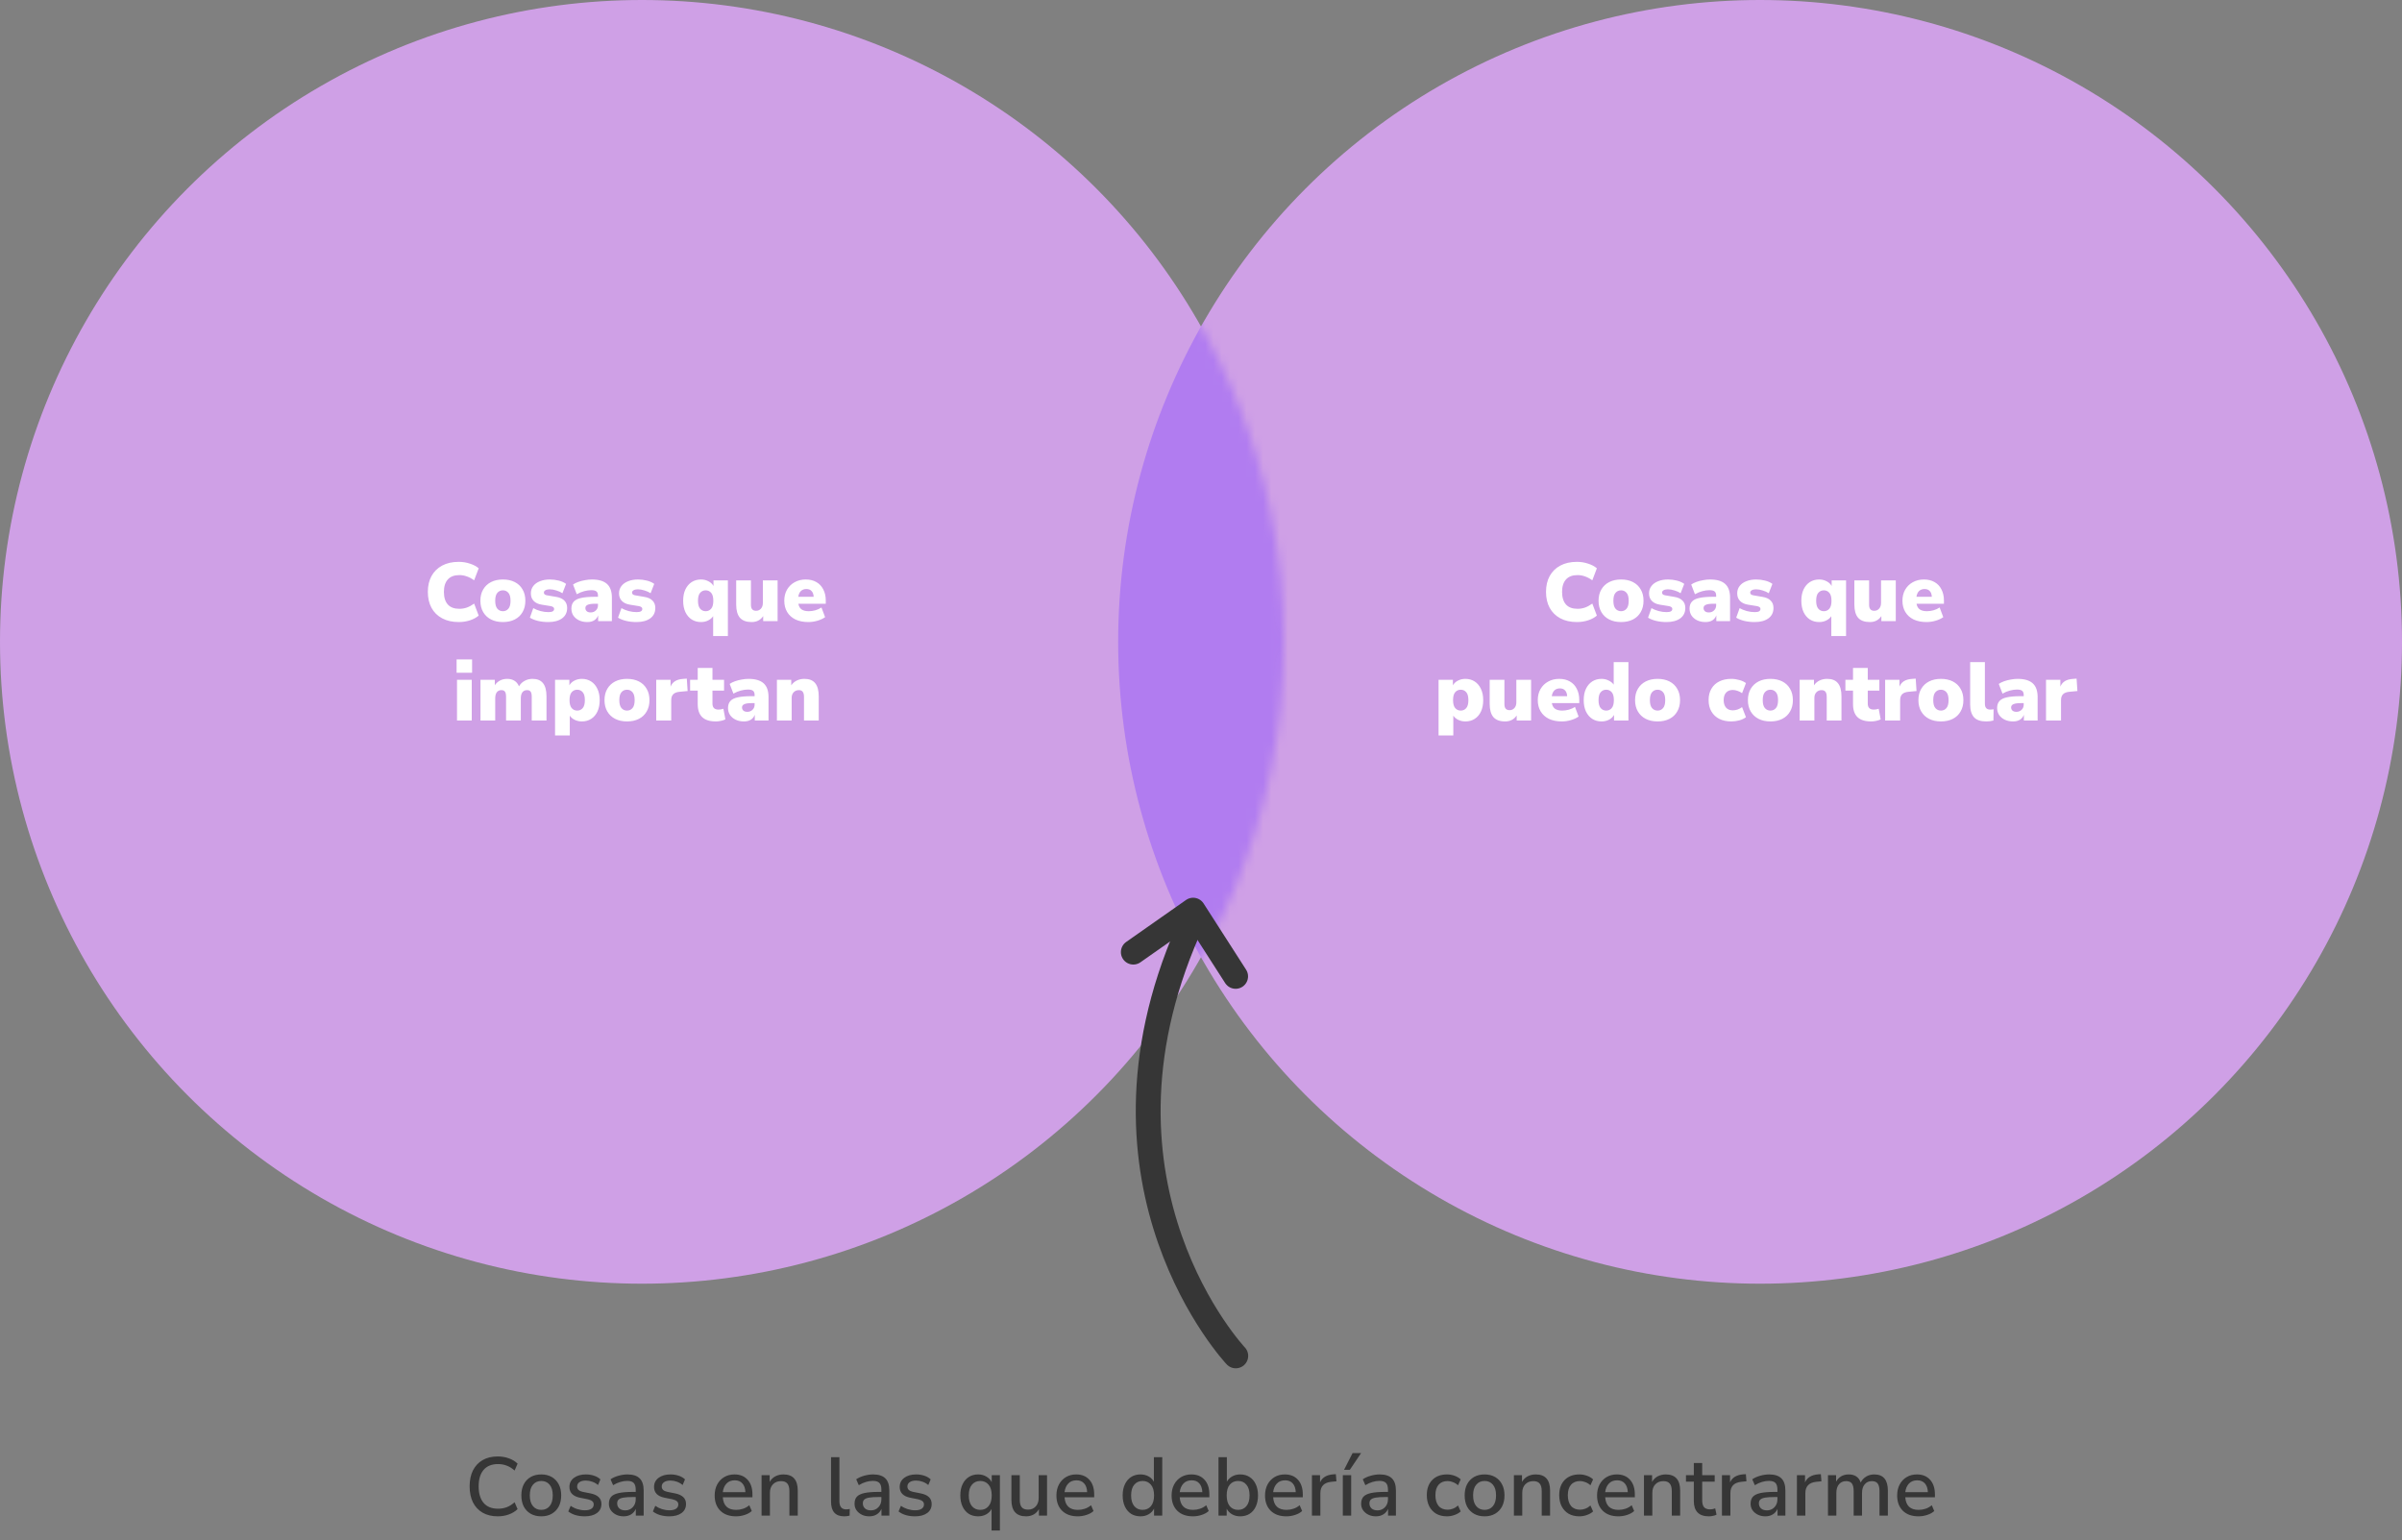 <svg width="290" height="186" viewBox="0 0 290 186" fill="none" xmlns="http://www.w3.org/2000/svg">
<rect x="0" y="0" width="290" height="186" fill="#808080" stroke="none"/>
<circle cx="77.5" cy="77.5" r="77.5" fill="#CFA0E6"/>
<circle cx="212.5" cy="77.5" r="77.5" fill="#CFA0E6"/>
<mask id="mask0_1566_14" style="mask-type:alpha" maskUnits="userSpaceOnUse" x="0" y="0" width="155" height="155">
<circle cx="77.5" cy="77.5" r="77.5" fill="#B17CF0"/>
</mask>
<g mask="url(#mask0_1566_14)">
<circle cx="212.5" cy="77.5" r="77.5" fill="#B17CF0"/>
</g>
<path d="M55.394 75.11C54.614 75.11 53.944 74.96 53.384 74.66C52.824 74.36 52.394 73.937 52.094 73.39C51.801 72.843 51.654 72.203 51.654 71.47C51.654 70.737 51.801 70.1 52.094 69.56C52.394 69.013 52.824 68.59 53.384 68.29C53.944 67.99 54.614 67.84 55.394 67.84C55.861 67.84 56.311 67.913 56.744 68.06C57.178 68.2 57.528 68.387 57.794 68.62L57.244 70.07C56.951 69.857 56.658 69.7 56.364 69.6C56.071 69.493 55.771 69.44 55.464 69.44C54.844 69.44 54.378 69.617 54.064 69.97C53.751 70.317 53.594 70.817 53.594 71.47C53.594 72.13 53.751 72.637 54.064 72.99C54.378 73.337 54.844 73.51 55.464 73.51C55.771 73.51 56.071 73.46 56.364 73.36C56.658 73.253 56.951 73.093 57.244 72.88L57.794 74.33C57.528 74.563 57.178 74.753 56.744 74.9C56.311 75.04 55.861 75.11 55.394 75.11ZM60.718 75.11C60.171 75.11 59.695 75.007 59.288 74.8C58.881 74.593 58.565 74.297 58.338 73.91C58.111 73.523 57.998 73.067 57.998 72.54C57.998 72.007 58.111 71.55 58.338 71.17C58.565 70.783 58.881 70.487 59.288 70.28C59.695 70.073 60.171 69.97 60.718 69.97C61.265 69.97 61.741 70.073 62.148 70.28C62.555 70.487 62.868 70.783 63.088 71.17C63.315 71.55 63.428 72.007 63.428 72.54C63.428 73.067 63.315 73.523 63.088 73.91C62.868 74.297 62.555 74.593 62.148 74.8C61.741 75.007 61.265 75.11 60.718 75.11ZM60.718 73.8C60.985 73.8 61.205 73.7 61.378 73.5C61.551 73.3 61.638 72.98 61.638 72.54C61.638 72.093 61.551 71.773 61.378 71.58C61.205 71.38 60.985 71.28 60.718 71.28C60.445 71.28 60.221 71.38 60.048 71.58C59.875 71.773 59.788 72.093 59.788 72.54C59.788 72.98 59.875 73.3 60.048 73.5C60.221 73.7 60.445 73.8 60.718 73.8ZM66.204 75.11C65.75 75.11 65.33 75.063 64.944 74.97C64.564 74.877 64.24 74.747 63.974 74.58L64.384 73.43C64.63 73.57 64.917 73.687 65.244 73.78C65.57 73.867 65.894 73.91 66.214 73.91C66.46 73.91 66.637 73.877 66.744 73.81C66.85 73.737 66.904 73.643 66.904 73.53C66.904 73.43 66.867 73.357 66.794 73.31C66.727 73.257 66.63 73.217 66.504 73.19L65.394 73.01C64.98 72.943 64.66 72.793 64.434 72.56C64.207 72.327 64.094 72.023 64.094 71.65C64.094 71.303 64.19 71.007 64.384 70.76C64.577 70.507 64.847 70.313 65.194 70.18C65.54 70.04 65.937 69.97 66.384 69.97C66.737 69.97 67.087 70.013 67.434 70.1C67.78 70.18 68.084 70.313 68.344 70.5L67.904 71.63C67.71 71.497 67.47 71.387 67.184 71.3C66.897 71.207 66.64 71.16 66.414 71.16C66.14 71.16 65.947 71.2 65.834 71.28C65.72 71.353 65.664 71.443 65.664 71.55C65.664 71.73 65.787 71.84 66.034 71.88L67.144 72.07C67.57 72.137 67.897 72.283 68.124 72.51C68.357 72.73 68.474 73.03 68.474 73.41C68.474 73.95 68.267 74.37 67.854 74.67C67.44 74.963 66.89 75.11 66.204 75.11ZM70.915 75.11C70.535 75.11 70.198 75.04 69.905 74.9C69.618 74.76 69.391 74.57 69.225 74.33C69.065 74.083 68.985 73.803 68.985 73.49C68.985 73.137 69.078 72.857 69.265 72.65C69.451 72.437 69.751 72.287 70.165 72.2C70.578 72.107 71.128 72.06 71.815 72.06H72.195V71.92C72.195 71.68 72.131 71.51 72.005 71.41C71.885 71.31 71.675 71.26 71.375 71.26C71.121 71.26 70.841 71.3 70.535 71.38C70.228 71.46 69.928 71.583 69.635 71.75L69.185 70.58C69.351 70.46 69.565 70.353 69.825 70.26C70.085 70.167 70.358 70.097 70.645 70.05C70.931 69.997 71.201 69.97 71.455 69.97C72.275 69.97 72.881 70.147 73.275 70.5C73.675 70.853 73.875 71.41 73.875 72.17V75H72.215V74.3C72.128 74.553 71.971 74.753 71.745 74.9C71.518 75.04 71.241 75.11 70.915 75.11ZM71.315 73.95C71.561 73.95 71.768 73.87 71.935 73.71C72.108 73.55 72.195 73.34 72.195 73.08V72.9H71.815C71.421 72.9 71.131 72.943 70.945 73.03C70.765 73.11 70.675 73.24 70.675 73.42C70.675 73.573 70.728 73.7 70.835 73.8C70.948 73.9 71.108 73.95 71.315 73.95ZM76.848 75.11C76.395 75.11 75.975 75.063 75.588 74.97C75.208 74.877 74.885 74.747 74.618 74.58L75.028 73.43C75.275 73.57 75.561 73.687 75.888 73.78C76.215 73.867 76.538 73.91 76.858 73.91C77.105 73.91 77.281 73.877 77.388 73.81C77.495 73.737 77.548 73.643 77.548 73.53C77.548 73.43 77.511 73.357 77.438 73.31C77.371 73.257 77.275 73.217 77.148 73.19L76.038 73.01C75.625 72.943 75.305 72.793 75.078 72.56C74.852 72.327 74.738 72.023 74.738 71.65C74.738 71.303 74.835 71.007 75.028 70.76C75.222 70.507 75.492 70.313 75.838 70.18C76.185 70.04 76.582 69.97 77.028 69.97C77.382 69.97 77.731 70.013 78.078 70.1C78.425 70.18 78.728 70.313 78.988 70.5L78.548 71.63C78.355 71.497 78.115 71.387 77.828 71.3C77.541 71.207 77.285 71.16 77.058 71.16C76.785 71.16 76.591 71.2 76.478 71.28C76.365 71.353 76.308 71.443 76.308 71.55C76.308 71.73 76.431 71.84 76.678 71.88L77.788 72.07C78.215 72.137 78.541 72.283 78.768 72.51C79.001 72.73 79.118 73.03 79.118 73.41C79.118 73.95 78.912 74.37 78.498 74.67C78.085 74.963 77.535 75.11 76.848 75.11ZM86.1 76.8V74.4C85.96 74.613 85.757 74.787 85.49 74.92C85.23 75.047 84.944 75.11 84.63 75.11C84.21 75.11 83.837 75.007 83.51 74.8C83.19 74.593 82.937 74.297 82.75 73.91C82.57 73.523 82.48 73.067 82.48 72.54C82.48 72.007 82.57 71.55 82.75 71.17C82.937 70.783 83.19 70.487 83.51 70.28C83.837 70.073 84.21 69.97 84.63 69.97C84.964 69.97 85.267 70.043 85.54 70.19C85.814 70.33 86.014 70.52 86.14 70.76V70.08H87.88V76.8H86.1ZM85.2 73.8C85.467 73.8 85.687 73.7 85.86 73.5C86.034 73.3 86.12 72.98 86.12 72.54C86.12 72.093 86.034 71.773 85.86 71.58C85.687 71.38 85.467 71.28 85.2 71.28C84.927 71.28 84.704 71.38 84.53 71.58C84.357 71.773 84.27 72.093 84.27 72.54C84.27 72.98 84.357 73.3 84.53 73.5C84.704 73.7 84.927 73.8 85.2 73.8ZM90.752 75.11C90.112 75.11 89.638 74.937 89.332 74.59C89.032 74.237 88.882 73.7 88.882 72.98V70.08H90.662V73.03C90.662 73.51 90.868 73.75 91.282 73.75C91.522 73.75 91.718 73.663 91.872 73.49C92.025 73.317 92.102 73.087 92.102 72.8V70.08H93.882V75H92.142V74.39C91.822 74.87 91.358 75.11 90.752 75.11ZM97.597 75.11C96.998 75.11 96.478 75.007 96.037 74.8C95.604 74.587 95.271 74.287 95.037 73.9C94.804 73.513 94.688 73.057 94.688 72.53C94.688 72.03 94.797 71.587 95.017 71.2C95.244 70.813 95.551 70.513 95.938 70.3C96.331 70.08 96.778 69.97 97.278 69.97C97.771 69.97 98.198 70.073 98.558 70.28C98.924 70.487 99.204 70.783 99.397 71.17C99.597 71.55 99.698 71.997 99.698 72.51V72.9H96.388C96.448 73.22 96.581 73.45 96.787 73.59C96.994 73.73 97.281 73.8 97.647 73.8C97.901 73.8 98.164 73.763 98.438 73.69C98.718 73.61 98.964 73.497 99.177 73.35L99.618 74.52C99.364 74.7 99.054 74.843 98.688 74.95C98.321 75.057 97.957 75.11 97.597 75.11ZM97.358 71.12C97.091 71.12 96.871 71.2 96.698 71.36C96.531 71.52 96.424 71.753 96.377 72.06H98.237C98.218 71.747 98.131 71.513 97.978 71.36C97.831 71.2 97.624 71.12 97.358 71.12ZM55.126 81.23V79.62H56.996V81.23H55.126ZM55.176 87V82.08H56.956V87H55.176ZM58.009 87V82.08H59.739V82.74C59.892 82.507 60.095 82.32 60.349 82.18C60.609 82.04 60.905 81.97 61.239 81.97C61.572 81.97 61.859 82.043 62.099 82.19C62.345 82.337 62.532 82.563 62.659 82.87C62.825 82.583 63.052 82.363 63.339 82.21C63.625 82.05 63.942 81.97 64.289 81.97C64.862 81.97 65.285 82.143 65.559 82.49C65.839 82.83 65.979 83.363 65.979 84.09V87H64.199V84.14C64.199 83.853 64.155 83.647 64.069 83.52C63.982 83.393 63.839 83.33 63.639 83.33C63.392 83.33 63.202 83.417 63.069 83.59C62.942 83.763 62.879 84.01 62.879 84.33V87H61.099V84.14C61.099 83.853 61.055 83.647 60.969 83.52C60.882 83.393 60.739 83.33 60.539 83.33C60.299 83.33 60.112 83.417 59.979 83.59C59.852 83.763 59.789 84.01 59.789 84.33V87H58.009ZM67.012 88.8V82.08H68.742V82.75C68.876 82.51 69.079 82.32 69.352 82.18C69.626 82.04 69.925 81.97 70.252 81.97C70.672 81.97 71.042 82.073 71.362 82.28C71.689 82.487 71.942 82.783 72.122 83.17C72.309 83.55 72.402 84.007 72.402 84.54C72.402 85.067 72.312 85.523 72.132 85.91C71.952 86.297 71.699 86.593 71.372 86.8C71.052 87.007 70.679 87.11 70.252 87.11C69.945 87.11 69.659 87.047 69.392 86.92C69.132 86.793 68.932 86.623 68.792 86.41V88.8H67.012ZM69.692 85.8C69.959 85.8 70.179 85.7 70.352 85.5C70.525 85.3 70.612 84.98 70.612 84.54C70.612 84.093 70.525 83.773 70.352 83.58C70.179 83.38 69.959 83.28 69.692 83.28C69.419 83.28 69.195 83.38 69.022 83.58C68.849 83.773 68.762 84.093 68.762 84.54C68.762 84.98 68.849 85.3 69.022 85.5C69.195 85.7 69.419 85.8 69.692 85.8ZM75.703 87.11C75.157 87.11 74.68 87.007 74.273 86.8C73.867 86.593 73.55 86.297 73.323 85.91C73.097 85.523 72.983 85.067 72.983 84.54C72.983 84.007 73.097 83.55 73.323 83.17C73.55 82.783 73.867 82.487 74.273 82.28C74.68 82.073 75.157 81.97 75.703 81.97C76.25 81.97 76.727 82.073 77.133 82.28C77.54 82.487 77.853 82.783 78.073 83.17C78.3 83.55 78.413 84.007 78.413 84.54C78.413 85.067 78.3 85.523 78.073 85.91C77.853 86.297 77.54 86.593 77.133 86.8C76.727 87.007 76.25 87.11 75.703 87.11ZM75.703 85.8C75.97 85.8 76.19 85.7 76.363 85.5C76.537 85.3 76.623 84.98 76.623 84.54C76.623 84.093 76.537 83.773 76.363 83.58C76.19 83.38 75.97 83.28 75.703 83.28C75.43 83.28 75.207 83.38 75.033 83.58C74.86 83.773 74.773 84.093 74.773 84.54C74.773 84.98 74.86 85.3 75.033 85.5C75.207 85.7 75.43 85.8 75.703 85.8ZM79.229 87V82.08H80.959V82.91C81.186 82.343 81.676 82.033 82.429 81.98L82.919 81.94L83.019 83.44L82.049 83.53C81.696 83.563 81.439 83.663 81.279 83.83C81.119 83.99 81.039 84.23 81.039 84.55V87H79.229ZM86.438 87.11C85.691 87.11 85.138 86.937 84.778 86.59C84.418 86.243 84.238 85.72 84.238 85.02V83.39H83.318V82.08H84.238V80.65H86.018V82.08H87.418V83.39H86.018V84.96C86.018 85.44 86.261 85.68 86.748 85.68C86.828 85.68 86.915 85.673 87.008 85.66C87.108 85.64 87.218 85.613 87.338 85.58L87.578 86.86C87.425 86.94 87.245 87 87.038 87.04C86.831 87.087 86.631 87.11 86.438 87.11ZM89.826 87.11C89.446 87.11 89.109 87.04 88.816 86.9C88.529 86.76 88.302 86.57 88.136 86.33C87.976 86.083 87.896 85.803 87.896 85.49C87.896 85.137 87.989 84.857 88.176 84.65C88.362 84.437 88.662 84.287 89.076 84.2C89.489 84.107 90.039 84.06 90.726 84.06H91.106V83.92C91.106 83.68 91.042 83.51 90.916 83.41C90.796 83.31 90.586 83.26 90.286 83.26C90.032 83.26 89.752 83.3 89.446 83.38C89.139 83.46 88.839 83.583 88.546 83.75L88.096 82.58C88.262 82.46 88.476 82.353 88.736 82.26C88.996 82.167 89.269 82.097 89.556 82.05C89.842 81.997 90.112 81.97 90.366 81.97C91.186 81.97 91.792 82.147 92.186 82.5C92.586 82.853 92.786 83.41 92.786 84.17V87H91.126V86.3C91.039 86.553 90.882 86.753 90.656 86.9C90.429 87.04 90.152 87.11 89.826 87.11ZM90.226 85.95C90.472 85.95 90.679 85.87 90.846 85.71C91.019 85.55 91.106 85.34 91.106 85.08V84.9H90.726C90.332 84.9 90.042 84.943 89.856 85.03C89.676 85.11 89.586 85.24 89.586 85.42C89.586 85.573 89.639 85.7 89.746 85.8C89.859 85.9 90.019 85.95 90.226 85.95ZM93.799 87V82.08H95.529V82.75C95.703 82.497 95.926 82.303 96.199 82.17C96.473 82.037 96.779 81.97 97.119 81.97C97.706 81.97 98.139 82.143 98.419 82.49C98.706 82.837 98.849 83.37 98.849 84.09V87H97.069V84.16C97.069 83.86 97.016 83.647 96.909 83.52C96.809 83.393 96.659 83.33 96.459 83.33C96.193 83.33 95.979 83.417 95.819 83.59C95.659 83.757 95.579 83.983 95.579 84.27V87H93.799Z" fill="white"/>
<path d="M60.099 183.09C59.386 183.09 58.776 182.943 58.269 182.65C57.763 182.357 57.373 181.94 57.099 181.4C56.833 180.853 56.699 180.21 56.699 179.47C56.699 178.73 56.833 178.09 57.099 177.55C57.373 177.01 57.763 176.593 58.269 176.3C58.776 176.007 59.386 175.86 60.099 175.86C60.579 175.86 61.026 175.937 61.439 176.09C61.859 176.237 62.209 176.45 62.489 176.73L62.129 177.56C61.822 177.287 61.506 177.09 61.179 176.97C60.859 176.843 60.509 176.78 60.129 176.78C59.369 176.78 58.789 177.013 58.389 177.48C57.989 177.947 57.789 178.61 57.789 179.47C57.789 180.33 57.989 180.997 58.389 181.47C58.789 181.937 59.369 182.17 60.129 182.17C60.509 182.17 60.859 182.11 61.179 181.99C61.506 181.863 61.822 181.663 62.129 181.39L62.489 182.22C62.209 182.493 61.859 182.707 61.439 182.86C61.026 183.013 60.579 183.09 60.099 183.09ZM65.355 183.09C64.862 183.09 64.435 182.987 64.075 182.78C63.715 182.573 63.435 182.283 63.235 181.91C63.042 181.53 62.945 181.08 62.945 180.56C62.945 180.04 63.042 179.593 63.235 179.22C63.435 178.84 63.715 178.547 64.075 178.34C64.435 178.133 64.862 178.03 65.355 178.03C65.835 178.03 66.255 178.133 66.615 178.34C66.975 178.547 67.255 178.84 67.455 179.22C67.655 179.593 67.755 180.04 67.755 180.56C67.755 181.08 67.655 181.53 67.455 181.91C67.255 182.283 66.975 182.573 66.615 182.78C66.255 182.987 65.835 183.09 65.355 183.09ZM65.355 182.31C65.769 182.31 66.102 182.16 66.355 181.86C66.609 181.56 66.735 181.127 66.735 180.56C66.735 179.993 66.609 179.563 66.355 179.27C66.102 178.97 65.769 178.82 65.355 178.82C64.935 178.82 64.599 178.97 64.345 179.27C64.092 179.563 63.965 179.993 63.965 180.56C63.965 181.127 64.092 181.56 64.345 181.86C64.599 182.16 64.935 182.31 65.355 182.31ZM70.6 183.09C70.2 183.09 69.826 183.04 69.48 182.94C69.133 182.833 68.843 182.687 68.61 182.5L68.9 181.82C69.146 181.993 69.416 182.127 69.71 182.22C70.01 182.313 70.31 182.36 70.61 182.36C70.963 182.36 71.23 182.297 71.41 182.17C71.59 182.043 71.68 181.873 71.68 181.66C71.68 181.487 71.62 181.353 71.5 181.26C71.38 181.16 71.2 181.083 70.96 181.03L70.01 180.84C69.17 180.667 68.75 180.233 68.75 179.54C68.75 179.08 68.933 178.713 69.3 178.44C69.666 178.167 70.146 178.03 70.74 178.03C71.08 178.03 71.403 178.08 71.71 178.18C72.023 178.28 72.283 178.43 72.49 178.63L72.2 179.31C72 179.137 71.77 179.003 71.51 178.91C71.25 178.817 70.993 178.77 70.74 178.77C70.393 178.77 70.13 178.837 69.95 178.97C69.77 179.097 69.68 179.27 69.68 179.49C69.68 179.823 69.9 180.037 70.34 180.13L71.29 180.32C71.723 180.407 72.05 180.553 72.27 180.76C72.496 180.967 72.61 181.247 72.61 181.6C72.61 182.067 72.426 182.433 72.06 182.7C71.693 182.96 71.206 183.09 70.6 183.09ZM75.293 183.09C74.953 183.09 74.65 183.023 74.383 182.89C74.117 182.757 73.903 182.577 73.743 182.35C73.59 182.123 73.513 181.867 73.513 181.58C73.513 181.22 73.603 180.937 73.783 180.73C73.97 180.523 74.273 180.373 74.693 180.28C75.12 180.187 75.693 180.14 76.413 180.14H76.753V179.88C76.753 179.5 76.673 179.227 76.513 179.06C76.353 178.893 76.09 178.81 75.723 178.81C75.443 178.81 75.163 178.853 74.883 178.94C74.603 179.02 74.317 179.15 74.023 179.33L73.713 178.62C73.967 178.44 74.283 178.297 74.663 178.19C75.043 178.083 75.407 178.03 75.753 178.03C76.42 178.03 76.913 178.19 77.233 178.51C77.553 178.823 77.713 179.317 77.713 179.99V183H76.763V182.19C76.643 182.47 76.457 182.69 76.203 182.85C75.95 183.01 75.647 183.09 75.293 183.09ZM75.493 182.37C75.853 182.37 76.153 182.243 76.393 181.99C76.633 181.737 76.753 181.417 76.753 181.03V180.76H76.423C75.937 180.76 75.553 180.783 75.273 180.83C75 180.877 74.803 180.957 74.683 181.07C74.57 181.177 74.513 181.327 74.513 181.52C74.513 181.773 74.6 181.98 74.773 182.14C74.947 182.293 75.187 182.37 75.493 182.37ZM80.814 183.09C80.415 183.09 80.041 183.04 79.695 182.94C79.348 182.833 79.058 182.687 78.825 182.5L79.115 181.82C79.361 181.993 79.631 182.127 79.924 182.22C80.225 182.313 80.525 182.36 80.825 182.36C81.178 182.36 81.445 182.297 81.624 182.17C81.805 182.043 81.894 181.873 81.894 181.66C81.894 181.487 81.835 181.353 81.715 181.26C81.594 181.16 81.415 181.083 81.174 181.03L80.225 180.84C79.385 180.667 78.965 180.233 78.965 179.54C78.965 179.08 79.148 178.713 79.514 178.44C79.881 178.167 80.361 178.03 80.954 178.03C81.294 178.03 81.618 178.08 81.924 178.18C82.238 178.28 82.498 178.43 82.704 178.63L82.415 179.31C82.215 179.137 81.984 179.003 81.725 178.91C81.465 178.817 81.208 178.77 80.954 178.77C80.608 178.77 80.344 178.837 80.165 178.97C79.984 179.097 79.894 179.27 79.894 179.49C79.894 179.823 80.115 180.037 80.555 180.13L81.504 180.32C81.938 180.407 82.264 180.553 82.484 180.76C82.711 180.967 82.825 181.247 82.825 181.6C82.825 182.067 82.641 182.433 82.275 182.7C81.908 182.96 81.421 183.09 80.814 183.09ZM88.865 183.09C88.065 183.09 87.435 182.867 86.975 182.42C86.515 181.967 86.285 181.35 86.285 180.57C86.285 180.07 86.385 179.63 86.585 179.25C86.792 178.863 87.075 178.563 87.435 178.35C87.795 178.137 88.209 178.03 88.675 178.03C89.349 178.03 89.879 178.247 90.265 178.68C90.652 179.107 90.845 179.697 90.845 180.45V180.79H87.265C87.339 181.803 87.875 182.31 88.875 182.31C89.155 182.31 89.429 182.267 89.695 182.18C89.969 182.093 90.225 181.95 90.465 181.75L90.765 182.45C90.545 182.65 90.262 182.807 89.915 182.92C89.569 183.033 89.219 183.09 88.865 183.09ZM88.715 178.74C88.295 178.74 87.962 178.87 87.715 179.13C87.469 179.39 87.319 179.737 87.265 180.17H89.995C89.975 179.717 89.855 179.367 89.635 179.12C89.415 178.867 89.109 178.74 88.715 178.74ZM91.946 183V178.12H92.926V178.93C93.093 178.637 93.32 178.413 93.606 178.26C93.9 178.107 94.226 178.03 94.586 178.03C95.74 178.03 96.316 178.683 96.316 179.99V183H95.306V180.05C95.306 179.63 95.223 179.323 95.056 179.13C94.896 178.937 94.643 178.84 94.296 178.84C93.89 178.84 93.563 178.97 93.316 179.23C93.076 179.483 92.956 179.82 92.956 180.24V183H91.946ZM101.925 183.09C101.392 183.09 100.992 182.94 100.725 182.64C100.465 182.34 100.335 181.9 100.335 181.32V175.95H101.345V181.26C101.345 181.92 101.615 182.25 102.155 182.25C102.235 182.25 102.308 182.247 102.375 182.24C102.448 182.233 102.522 182.22 102.595 182.2L102.575 183.01C102.348 183.063 102.132 183.09 101.925 183.09ZM104.952 183.09C104.612 183.09 104.308 183.023 104.042 182.89C103.775 182.757 103.562 182.577 103.402 182.35C103.248 182.123 103.172 181.867 103.172 181.58C103.172 181.22 103.262 180.937 103.442 180.73C103.628 180.523 103.932 180.373 104.352 180.28C104.778 180.187 105.352 180.14 106.072 180.14H106.412V179.88C106.412 179.5 106.332 179.227 106.172 179.06C106.012 178.893 105.748 178.81 105.382 178.81C105.102 178.81 104.822 178.853 104.542 178.94C104.262 179.02 103.975 179.15 103.682 179.33L103.372 178.62C103.625 178.44 103.942 178.297 104.322 178.19C104.702 178.083 105.065 178.03 105.412 178.03C106.078 178.03 106.572 178.19 106.892 178.51C107.212 178.823 107.372 179.317 107.372 179.99V183H106.422V182.19C106.302 182.47 106.115 182.69 105.862 182.85C105.608 183.01 105.305 183.09 104.952 183.09ZM105.152 182.37C105.512 182.37 105.812 182.243 106.052 181.99C106.292 181.737 106.412 181.417 106.412 181.03V180.76H106.082C105.595 180.76 105.212 180.783 104.932 180.83C104.658 180.877 104.462 180.957 104.342 181.07C104.228 181.177 104.172 181.327 104.172 181.52C104.172 181.773 104.258 181.98 104.432 182.14C104.605 182.293 104.845 182.37 105.152 182.37ZM110.473 183.09C110.073 183.09 109.699 183.04 109.353 182.94C109.006 182.833 108.716 182.687 108.483 182.5L108.773 181.82C109.019 181.993 109.289 182.127 109.583 182.22C109.883 182.313 110.183 182.36 110.483 182.36C110.836 182.36 111.103 182.297 111.283 182.17C111.463 182.043 111.553 181.873 111.553 181.66C111.553 181.487 111.493 181.353 111.373 181.26C111.253 181.16 111.073 181.083 110.833 181.03L109.883 180.84C109.043 180.667 108.623 180.233 108.623 179.54C108.623 179.08 108.806 178.713 109.173 178.44C109.539 178.167 110.019 178.03 110.613 178.03C110.953 178.03 111.276 178.08 111.583 178.18C111.896 178.28 112.156 178.43 112.363 178.63L112.073 179.31C111.873 179.137 111.643 179.003 111.383 178.91C111.123 178.817 110.866 178.77 110.613 178.77C110.266 178.77 110.003 178.837 109.823 178.97C109.643 179.097 109.553 179.27 109.553 179.49C109.553 179.823 109.773 180.037 110.213 180.13L111.163 180.32C111.596 180.407 111.923 180.553 112.143 180.76C112.369 180.967 112.483 181.247 112.483 181.6C112.483 182.067 112.299 182.433 111.933 182.7C111.566 182.96 111.079 183.09 110.473 183.09ZM119.713 184.8V182.2C119.573 182.473 119.36 182.69 119.073 182.85C118.787 183.01 118.46 183.09 118.093 183.09C117.66 183.09 117.283 182.99 116.963 182.79C116.643 182.583 116.393 182.29 116.213 181.91C116.033 181.53 115.943 181.08 115.943 180.56C115.943 180.04 116.033 179.593 116.213 179.22C116.393 178.84 116.643 178.547 116.963 178.34C117.29 178.133 117.667 178.03 118.093 178.03C118.467 178.03 118.797 178.117 119.083 178.29C119.377 178.457 119.593 178.683 119.733 178.97V178.12H120.723V184.8H119.713ZM118.353 182.31C118.767 182.31 119.1 182.16 119.353 181.86C119.607 181.56 119.733 181.127 119.733 180.56C119.733 179.993 119.607 179.563 119.353 179.27C119.1 178.97 118.767 178.82 118.353 178.82C117.933 178.82 117.597 178.97 117.343 179.27C117.09 179.563 116.963 179.993 116.963 180.56C116.963 181.127 117.09 181.56 117.343 181.86C117.597 182.16 117.933 182.31 118.353 182.31ZM123.882 183.09C122.702 183.09 122.112 182.433 122.112 181.12V178.12H123.122V181.13C123.122 181.523 123.202 181.813 123.362 182C123.522 182.187 123.775 182.28 124.122 182.28C124.502 182.28 124.808 182.153 125.042 181.9C125.282 181.647 125.402 181.307 125.402 180.88V178.12H126.412V183H125.432V182.22C125.272 182.507 125.058 182.723 124.792 182.87C124.525 183.017 124.222 183.09 123.882 183.09ZM130.125 183.09C129.325 183.09 128.695 182.867 128.235 182.42C127.775 181.967 127.545 181.35 127.545 180.57C127.545 180.07 127.645 179.63 127.845 179.25C128.052 178.863 128.335 178.563 128.695 178.35C129.055 178.137 129.468 178.03 129.935 178.03C130.608 178.03 131.138 178.247 131.525 178.68C131.912 179.107 132.105 179.697 132.105 180.45V180.79H128.525C128.598 181.803 129.135 182.31 130.135 182.31C130.415 182.31 130.688 182.267 130.955 182.18C131.228 182.093 131.485 181.95 131.725 181.75L132.025 182.45C131.805 182.65 131.522 182.807 131.175 182.92C130.828 183.033 130.478 183.09 130.125 183.09ZM129.975 178.74C129.555 178.74 129.222 178.87 128.975 179.13C128.728 179.39 128.578 179.737 128.525 180.17H131.255C131.235 179.717 131.115 179.367 130.895 179.12C130.675 178.867 130.368 178.74 129.975 178.74ZM137.693 183.09C137.266 183.09 136.89 182.99 136.563 182.79C136.243 182.583 135.993 182.29 135.813 181.91C135.633 181.53 135.543 181.08 135.543 180.56C135.543 180.04 135.633 179.593 135.813 179.22C135.993 178.84 136.243 178.547 136.563 178.34C136.883 178.133 137.26 178.03 137.693 178.03C138.06 178.03 138.386 178.11 138.673 178.27C138.96 178.43 139.173 178.647 139.313 178.92V175.95H140.323V183H139.333V182.15C139.193 182.443 138.976 182.673 138.683 182.84C138.396 183.007 138.066 183.09 137.693 183.09ZM137.953 182.31C138.366 182.31 138.7 182.16 138.953 181.86C139.206 181.56 139.333 181.127 139.333 180.56C139.333 179.993 139.206 179.563 138.953 179.27C138.7 178.97 138.366 178.82 137.953 178.82C137.533 178.82 137.196 178.97 136.943 179.27C136.69 179.563 136.563 179.993 136.563 180.56C136.563 181.127 136.69 181.56 136.943 181.86C137.196 182.16 137.533 182.31 137.953 182.31ZM144.031 183.09C143.231 183.09 142.601 182.867 142.141 182.42C141.681 181.967 141.451 181.35 141.451 180.57C141.451 180.07 141.551 179.63 141.751 179.25C141.958 178.863 142.241 178.563 142.601 178.35C142.961 178.137 143.375 178.03 143.841 178.03C144.515 178.03 145.045 178.247 145.431 178.68C145.818 179.107 146.011 179.697 146.011 180.45V180.79H142.431C142.505 181.803 143.041 182.31 144.041 182.31C144.321 182.31 144.595 182.267 144.861 182.18C145.135 182.093 145.391 181.95 145.631 181.75L145.931 182.45C145.711 182.65 145.428 182.807 145.081 182.92C144.735 183.033 144.385 183.09 144.031 183.09ZM143.881 178.74C143.461 178.74 143.128 178.87 142.881 179.13C142.635 179.39 142.485 179.737 142.431 180.17H145.161C145.141 179.717 145.021 179.367 144.801 179.12C144.581 178.867 144.275 178.74 143.881 178.74ZM149.732 183.09C149.359 183.09 149.029 183.007 148.742 182.84C148.456 182.673 148.242 182.45 148.102 182.17V183H147.112V175.95H148.122V178.91C148.269 178.643 148.482 178.43 148.762 178.27C149.049 178.11 149.372 178.03 149.732 178.03C150.166 178.03 150.542 178.133 150.862 178.34C151.189 178.547 151.439 178.84 151.612 179.22C151.792 179.593 151.882 180.04 151.882 180.56C151.882 181.08 151.792 181.53 151.612 181.91C151.439 182.29 151.189 182.583 150.862 182.79C150.542 182.99 150.166 183.09 149.732 183.09ZM149.482 182.31C149.902 182.31 150.236 182.16 150.482 181.86C150.736 181.56 150.862 181.127 150.862 180.56C150.862 179.993 150.736 179.563 150.482 179.27C150.236 178.97 149.902 178.82 149.482 178.82C149.062 178.82 148.726 178.97 148.472 179.27C148.226 179.563 148.102 179.993 148.102 180.56C148.102 181.127 148.226 181.56 148.472 181.86C148.726 182.16 149.062 182.31 149.482 182.31ZM155.311 183.09C154.511 183.09 153.881 182.867 153.421 182.42C152.961 181.967 152.731 181.35 152.731 180.57C152.731 180.07 152.831 179.63 153.031 179.25C153.237 178.863 153.521 178.563 153.881 178.35C154.241 178.137 154.654 178.03 155.121 178.03C155.794 178.03 156.324 178.247 156.711 178.68C157.097 179.107 157.291 179.697 157.291 180.45V180.79H153.711C153.784 181.803 154.321 182.31 155.321 182.31C155.601 182.31 155.874 182.267 156.141 182.18C156.414 182.093 156.671 181.95 156.911 181.75L157.211 182.45C156.991 182.65 156.707 182.807 156.361 182.92C156.014 183.033 155.664 183.09 155.311 183.09ZM155.161 178.74C154.741 178.74 154.407 178.87 154.161 179.13C153.914 179.39 153.764 179.737 153.711 180.17H156.441C156.421 179.717 156.301 179.367 156.081 179.12C155.861 178.867 155.554 178.74 155.161 178.74ZM158.392 183V178.12H159.372V178.99C159.625 178.41 160.152 178.087 160.952 178.02L161.282 178L161.352 178.86L160.742 178.92C159.855 179.007 159.412 179.463 159.412 180.29V183H158.392ZM162.122 183V178.12H163.132V183H162.122ZM162.272 177.47L163.302 175.45H164.332L162.972 177.47H162.272ZM166.114 183.09C165.774 183.09 165.47 183.023 165.204 182.89C164.937 182.757 164.724 182.577 164.564 182.35C164.41 182.123 164.334 181.867 164.334 181.58C164.334 181.22 164.424 180.937 164.604 180.73C164.79 180.523 165.094 180.373 165.514 180.28C165.94 180.187 166.514 180.14 167.234 180.14H167.574V179.88C167.574 179.5 167.494 179.227 167.334 179.06C167.174 178.893 166.91 178.81 166.544 178.81C166.264 178.81 165.984 178.853 165.704 178.94C165.424 179.02 165.137 179.15 164.844 179.33L164.534 178.62C164.787 178.44 165.104 178.297 165.484 178.19C165.864 178.083 166.227 178.03 166.574 178.03C167.24 178.03 167.734 178.19 168.054 178.51C168.374 178.823 168.534 179.317 168.534 179.99V183H167.584V182.19C167.464 182.47 167.277 182.69 167.024 182.85C166.77 183.01 166.467 183.09 166.114 183.09ZM166.314 182.37C166.674 182.37 166.974 182.243 167.214 181.99C167.454 181.737 167.574 181.417 167.574 181.03V180.76H167.244C166.757 180.76 166.374 180.783 166.094 180.83C165.82 180.877 165.624 180.957 165.504 181.07C165.39 181.177 165.334 181.327 165.334 181.52C165.334 181.773 165.42 181.98 165.594 182.14C165.767 182.293 166.007 182.37 166.314 182.37ZM174.702 183.09C174.202 183.09 173.768 182.987 173.402 182.78C173.042 182.567 172.762 182.27 172.562 181.89C172.362 181.503 172.262 181.05 172.262 180.53C172.262 179.757 172.482 179.147 172.922 178.7C173.362 178.253 173.955 178.03 174.702 178.03C175.008 178.03 175.312 178.083 175.612 178.19C175.912 178.297 176.158 178.443 176.352 178.63L176.032 179.34C175.845 179.167 175.638 179.04 175.412 178.96C175.192 178.873 174.982 178.83 174.782 178.83C174.308 178.83 173.942 178.98 173.682 179.28C173.428 179.573 173.302 179.993 173.302 180.54C173.302 181.087 173.428 181.517 173.682 181.83C173.942 182.137 174.308 182.29 174.782 182.29C174.982 182.29 175.192 182.25 175.412 182.17C175.638 182.083 175.845 181.953 176.032 181.78L176.352 182.5C176.158 182.68 175.908 182.823 175.602 182.93C175.302 183.037 175.002 183.09 174.702 183.09ZM179.242 183.09C178.749 183.09 178.322 182.987 177.962 182.78C177.602 182.573 177.322 182.283 177.122 181.91C176.929 181.53 176.832 181.08 176.832 180.56C176.832 180.04 176.929 179.593 177.122 179.22C177.322 178.84 177.602 178.547 177.962 178.34C178.322 178.133 178.749 178.03 179.242 178.03C179.722 178.03 180.142 178.133 180.502 178.34C180.862 178.547 181.142 178.84 181.342 179.22C181.542 179.593 181.642 180.04 181.642 180.56C181.642 181.08 181.542 181.53 181.342 181.91C181.142 182.283 180.862 182.573 180.502 182.78C180.142 182.987 179.722 183.09 179.242 183.09ZM179.242 182.31C179.655 182.31 179.989 182.16 180.242 181.86C180.495 181.56 180.622 181.127 180.622 180.56C180.622 179.993 180.495 179.563 180.242 179.27C179.989 178.97 179.655 178.82 179.242 178.82C178.822 178.82 178.485 178.97 178.232 179.27C177.979 179.563 177.852 179.993 177.852 180.56C177.852 181.127 177.979 181.56 178.232 181.86C178.485 182.16 178.822 182.31 179.242 182.31ZM182.776 183V178.12H183.756V178.93C183.923 178.637 184.15 178.413 184.436 178.26C184.73 178.107 185.056 178.03 185.416 178.03C186.57 178.03 187.146 178.683 187.146 179.99V183H186.136V180.05C186.136 179.63 186.053 179.323 185.886 179.13C185.726 178.937 185.473 178.84 185.126 178.84C184.72 178.84 184.393 178.97 184.146 179.23C183.906 179.483 183.786 179.82 183.786 180.24V183H182.776ZM190.688 183.09C190.188 183.09 189.755 182.987 189.388 182.78C189.028 182.567 188.748 182.27 188.548 181.89C188.348 181.503 188.248 181.05 188.248 180.53C188.248 179.757 188.468 179.147 188.908 178.7C189.348 178.253 189.941 178.03 190.688 178.03C190.995 178.03 191.298 178.083 191.598 178.19C191.898 178.297 192.145 178.443 192.338 178.63L192.018 179.34C191.831 179.167 191.625 179.04 191.398 178.96C191.178 178.873 190.968 178.83 190.768 178.83C190.295 178.83 189.928 178.98 189.668 179.28C189.415 179.573 189.288 179.993 189.288 180.54C189.288 181.087 189.415 181.517 189.668 181.83C189.928 182.137 190.295 182.29 190.768 182.29C190.968 182.29 191.178 182.25 191.398 182.17C191.625 182.083 191.831 181.953 192.018 181.78L192.338 182.5C192.145 182.68 191.895 182.823 191.588 182.93C191.288 183.037 190.988 183.09 190.688 183.09ZM195.398 183.09C194.598 183.09 193.968 182.867 193.508 182.42C193.048 181.967 192.818 181.35 192.818 180.57C192.818 180.07 192.918 179.63 193.118 179.25C193.325 178.863 193.608 178.563 193.968 178.35C194.328 178.137 194.742 178.03 195.208 178.03C195.882 178.03 196.412 178.247 196.798 178.68C197.185 179.107 197.378 179.697 197.378 180.45V180.79H193.798C193.872 181.803 194.408 182.31 195.408 182.31C195.688 182.31 195.962 182.267 196.228 182.18C196.502 182.093 196.758 181.95 196.998 181.75L197.298 182.45C197.078 182.65 196.795 182.807 196.448 182.92C196.102 183.033 195.752 183.09 195.398 183.09ZM195.248 178.74C194.828 178.74 194.495 178.87 194.248 179.13C194.002 179.39 193.852 179.737 193.798 180.17H196.528C196.508 179.717 196.388 179.367 196.168 179.12C195.948 178.867 195.642 178.74 195.248 178.74ZM198.48 183V178.12H199.46V178.93C199.626 178.637 199.853 178.413 200.14 178.26C200.433 178.107 200.76 178.03 201.12 178.03C202.273 178.03 202.85 178.683 202.85 179.99V183H201.84V180.05C201.84 179.63 201.756 179.323 201.59 179.13C201.43 178.937 201.176 178.84 200.83 178.84C200.423 178.84 200.096 178.97 199.85 179.23C199.61 179.483 199.49 179.82 199.49 180.24V183H198.48ZM206.321 183.09C205.708 183.09 205.251 182.933 204.951 182.62C204.651 182.307 204.501 181.853 204.501 181.26V178.9H203.551V178.12H204.501V176.65H205.511V178.12H207.021V178.9H205.511V181.18C205.511 181.533 205.585 181.8 205.731 181.98C205.885 182.16 206.131 182.25 206.471 182.25C206.578 182.25 206.681 182.24 206.781 182.22C206.881 182.193 206.981 182.163 207.081 182.13L207.241 182.89C207.141 182.95 207.001 182.997 206.821 183.03C206.648 183.07 206.481 183.09 206.321 183.09ZM207.894 183V178.12H208.874V178.99C209.127 178.41 209.654 178.087 210.454 178.02L210.784 178L210.854 178.86L210.244 178.92C209.357 179.007 208.914 179.463 208.914 180.29V183H207.894ZM213.135 183.09C212.795 183.09 212.492 183.023 212.225 182.89C211.959 182.757 211.745 182.577 211.585 182.35C211.432 182.123 211.355 181.867 211.355 181.58C211.355 181.22 211.445 180.937 211.625 180.73C211.812 180.523 212.115 180.373 212.535 180.28C212.962 180.187 213.535 180.14 214.255 180.14H214.595V179.88C214.595 179.5 214.515 179.227 214.355 179.06C214.195 178.893 213.932 178.81 213.565 178.81C213.285 178.81 213.005 178.853 212.725 178.94C212.445 179.02 212.159 179.15 211.865 179.33L211.555 178.62C211.809 178.44 212.125 178.297 212.505 178.19C212.885 178.083 213.249 178.03 213.595 178.03C214.262 178.03 214.755 178.19 215.075 178.51C215.395 178.823 215.555 179.317 215.555 179.99V183H214.605V182.19C214.485 182.47 214.299 182.69 214.045 182.85C213.792 183.01 213.489 183.09 213.135 183.09ZM213.335 182.37C213.695 182.37 213.995 182.243 214.235 181.99C214.475 181.737 214.595 181.417 214.595 181.03V180.76H214.265C213.779 180.76 213.395 180.783 213.115 180.83C212.842 180.877 212.645 180.957 212.525 181.07C212.412 181.177 212.355 181.327 212.355 181.52C212.355 181.773 212.442 181.98 212.615 182.14C212.789 182.293 213.029 182.37 213.335 182.37ZM216.946 183V178.12H217.926V178.99C218.18 178.41 218.706 178.087 219.506 178.02L219.836 178L219.906 178.86L219.296 178.92C218.41 179.007 217.966 179.463 217.966 180.29V183H216.946ZM220.697 183V178.12H221.677V178.91C221.823 178.63 222.027 178.413 222.287 178.26C222.547 178.107 222.85 178.03 223.197 178.03C223.943 178.03 224.427 178.357 224.647 179.01C224.8 178.703 225.02 178.463 225.307 178.29C225.593 178.117 225.92 178.03 226.287 178.03C227.38 178.03 227.927 178.683 227.927 179.99V183H226.917V180.04C226.917 179.627 226.843 179.323 226.697 179.13C226.557 178.937 226.323 178.84 225.997 178.84C225.63 178.84 225.34 178.97 225.127 179.23C224.913 179.483 224.807 179.83 224.807 180.27V183H223.797V180.04C223.797 179.627 223.727 179.323 223.587 179.13C223.447 178.937 223.213 178.84 222.887 178.84C222.52 178.84 222.23 178.97 222.017 179.23C221.81 179.483 221.707 179.83 221.707 180.27V183H220.697ZM231.629 183.09C230.829 183.09 230.199 182.867 229.739 182.42C229.279 181.967 229.049 181.35 229.049 180.57C229.049 180.07 229.149 179.63 229.349 179.25C229.556 178.863 229.839 178.563 230.199 178.35C230.559 178.137 230.972 178.03 231.439 178.03C232.112 178.03 232.642 178.247 233.029 178.68C233.416 179.107 233.609 179.697 233.609 180.45V180.79H230.029C230.102 181.803 230.639 182.31 231.639 182.31C231.919 182.31 232.192 182.267 232.459 182.18C232.732 182.093 232.989 181.95 233.229 181.75L233.529 182.45C233.309 182.65 233.026 182.807 232.679 182.92C232.332 183.033 231.982 183.09 231.629 183.09ZM231.479 178.74C231.059 178.74 230.726 178.87 230.479 179.13C230.232 179.39 230.082 179.737 230.029 180.17H232.759C232.739 179.717 232.619 179.367 232.399 179.12C232.179 178.867 231.872 178.74 231.479 178.74Z" fill="#363636"/>
<path d="M190.394 75.11C189.614 75.11 188.944 74.96 188.384 74.66C187.824 74.36 187.394 73.937 187.094 73.39C186.801 72.843 186.654 72.203 186.654 71.47C186.654 70.737 186.801 70.1 187.094 69.56C187.394 69.013 187.824 68.59 188.384 68.29C188.944 67.99 189.614 67.84 190.394 67.84C190.861 67.84 191.311 67.913 191.744 68.06C192.178 68.2 192.528 68.387 192.794 68.62L192.244 70.07C191.951 69.857 191.658 69.7 191.364 69.6C191.071 69.493 190.771 69.44 190.464 69.44C189.844 69.44 189.378 69.617 189.064 69.97C188.751 70.317 188.594 70.817 188.594 71.47C188.594 72.13 188.751 72.637 189.064 72.99C189.378 73.337 189.844 73.51 190.464 73.51C190.771 73.51 191.071 73.46 191.364 73.36C191.658 73.253 191.951 73.093 192.244 72.88L192.794 74.33C192.528 74.563 192.178 74.753 191.744 74.9C191.311 75.04 190.861 75.11 190.394 75.11ZM195.718 75.11C195.171 75.11 194.695 75.007 194.288 74.8C193.881 74.593 193.565 74.297 193.338 73.91C193.111 73.523 192.998 73.067 192.998 72.54C192.998 72.007 193.111 71.55 193.338 71.17C193.565 70.783 193.881 70.487 194.288 70.28C194.695 70.073 195.171 69.97 195.718 69.97C196.265 69.97 196.741 70.073 197.148 70.28C197.555 70.487 197.868 70.783 198.088 71.17C198.315 71.55 198.428 72.007 198.428 72.54C198.428 73.067 198.315 73.523 198.088 73.91C197.868 74.297 197.555 74.593 197.148 74.8C196.741 75.007 196.265 75.11 195.718 75.11ZM195.718 73.8C195.985 73.8 196.205 73.7 196.378 73.5C196.551 73.3 196.638 72.98 196.638 72.54C196.638 72.093 196.551 71.773 196.378 71.58C196.205 71.38 195.985 71.28 195.718 71.28C195.445 71.28 195.221 71.38 195.048 71.58C194.875 71.773 194.788 72.093 194.788 72.54C194.788 72.98 194.875 73.3 195.048 73.5C195.221 73.7 195.445 73.8 195.718 73.8ZM201.204 75.11C200.75 75.11 200.33 75.063 199.944 74.97C199.564 74.877 199.24 74.747 198.974 74.58L199.384 73.43C199.63 73.57 199.917 73.687 200.244 73.78C200.57 73.867 200.894 73.91 201.214 73.91C201.46 73.91 201.637 73.877 201.744 73.81C201.85 73.737 201.904 73.643 201.904 73.53C201.904 73.43 201.867 73.357 201.794 73.31C201.727 73.257 201.63 73.217 201.504 73.19L200.394 73.01C199.98 72.943 199.66 72.793 199.434 72.56C199.207 72.327 199.094 72.023 199.094 71.65C199.094 71.303 199.19 71.007 199.384 70.76C199.577 70.507 199.847 70.313 200.194 70.18C200.54 70.04 200.937 69.97 201.384 69.97C201.737 69.97 202.087 70.013 202.434 70.1C202.78 70.18 203.084 70.313 203.344 70.5L202.904 71.63C202.71 71.497 202.47 71.387 202.184 71.3C201.897 71.207 201.64 71.16 201.414 71.16C201.14 71.16 200.947 71.2 200.834 71.28C200.72 71.353 200.664 71.443 200.664 71.55C200.664 71.73 200.787 71.84 201.034 71.88L202.144 72.07C202.57 72.137 202.897 72.283 203.124 72.51C203.357 72.73 203.474 73.03 203.474 73.41C203.474 73.95 203.267 74.37 202.854 74.67C202.44 74.963 201.89 75.11 201.204 75.11ZM205.915 75.11C205.535 75.11 205.198 75.04 204.905 74.9C204.618 74.76 204.391 74.57 204.225 74.33C204.065 74.083 203.985 73.803 203.985 73.49C203.985 73.137 204.078 72.857 204.265 72.65C204.451 72.437 204.751 72.287 205.165 72.2C205.578 72.107 206.128 72.06 206.815 72.06H207.195V71.92C207.195 71.68 207.131 71.51 207.005 71.41C206.885 71.31 206.675 71.26 206.375 71.26C206.121 71.26 205.841 71.3 205.535 71.38C205.228 71.46 204.928 71.583 204.635 71.75L204.185 70.58C204.351 70.46 204.565 70.353 204.825 70.26C205.085 70.167 205.358 70.097 205.645 70.05C205.931 69.997 206.201 69.97 206.455 69.97C207.275 69.97 207.881 70.147 208.275 70.5C208.675 70.853 208.875 71.41 208.875 72.17V75H207.215V74.3C207.128 74.553 206.971 74.753 206.745 74.9C206.518 75.04 206.241 75.11 205.915 75.11ZM206.315 73.95C206.561 73.95 206.768 73.87 206.935 73.71C207.108 73.55 207.195 73.34 207.195 73.08V72.9H206.815C206.421 72.9 206.131 72.943 205.945 73.03C205.765 73.11 205.675 73.24 205.675 73.42C205.675 73.573 205.728 73.7 205.835 73.8C205.948 73.9 206.108 73.95 206.315 73.95ZM211.848 75.11C211.395 75.11 210.975 75.063 210.588 74.97C210.208 74.877 209.885 74.747 209.618 74.58L210.028 73.43C210.275 73.57 210.561 73.687 210.888 73.78C211.215 73.867 211.538 73.91 211.858 73.91C212.105 73.91 212.281 73.877 212.388 73.81C212.495 73.737 212.548 73.643 212.548 73.53C212.548 73.43 212.511 73.357 212.438 73.31C212.371 73.257 212.275 73.217 212.148 73.19L211.038 73.01C210.625 72.943 210.305 72.793 210.078 72.56C209.851 72.327 209.738 72.023 209.738 71.65C209.738 71.303 209.835 71.007 210.028 70.76C210.221 70.507 210.491 70.313 210.838 70.18C211.185 70.04 211.581 69.97 212.028 69.97C212.381 69.97 212.731 70.013 213.078 70.1C213.425 70.18 213.728 70.313 213.988 70.5L213.548 71.63C213.355 71.497 213.115 71.387 212.828 71.3C212.541 71.207 212.285 71.16 212.058 71.16C211.785 71.16 211.591 71.2 211.478 71.28C211.365 71.353 211.308 71.443 211.308 71.55C211.308 71.73 211.431 71.84 211.678 71.88L212.788 72.07C213.215 72.137 213.541 72.283 213.768 72.51C214.001 72.73 214.118 73.03 214.118 73.41C214.118 73.95 213.911 74.37 213.498 74.67C213.085 74.963 212.535 75.11 211.848 75.11ZM221.1 76.8V74.4C220.96 74.613 220.757 74.787 220.49 74.92C220.23 75.047 219.944 75.11 219.63 75.11C219.21 75.11 218.837 75.007 218.51 74.8C218.19 74.593 217.937 74.297 217.75 73.91C217.57 73.523 217.48 73.067 217.48 72.54C217.48 72.007 217.57 71.55 217.75 71.17C217.937 70.783 218.19 70.487 218.51 70.28C218.837 70.073 219.21 69.97 219.63 69.97C219.964 69.97 220.267 70.043 220.54 70.19C220.814 70.33 221.014 70.52 221.14 70.76V70.08H222.88V76.8H221.1ZM220.2 73.8C220.467 73.8 220.687 73.7 220.86 73.5C221.034 73.3 221.12 72.98 221.12 72.54C221.12 72.093 221.034 71.773 220.86 71.58C220.687 71.38 220.467 71.28 220.2 71.28C219.927 71.28 219.704 71.38 219.53 71.58C219.357 71.773 219.27 72.093 219.27 72.54C219.27 72.98 219.357 73.3 219.53 73.5C219.704 73.7 219.927 73.8 220.2 73.8ZM225.752 75.11C225.112 75.11 224.638 74.937 224.332 74.59C224.032 74.237 223.882 73.7 223.882 72.98V70.08H225.662V73.03C225.662 73.51 225.868 73.75 226.282 73.75C226.522 73.75 226.718 73.663 226.872 73.49C227.025 73.317 227.102 73.087 227.102 72.8V70.08H228.882V75H227.142V74.39C226.822 74.87 226.358 75.11 225.752 75.11ZM232.597 75.11C231.997 75.11 231.477 75.007 231.037 74.8C230.604 74.587 230.271 74.287 230.037 73.9C229.804 73.513 229.687 73.057 229.687 72.53C229.687 72.03 229.797 71.587 230.017 71.2C230.244 70.813 230.551 70.513 230.937 70.3C231.331 70.08 231.777 69.97 232.277 69.97C232.771 69.97 233.197 70.073 233.557 70.28C233.924 70.487 234.204 70.783 234.397 71.17C234.597 71.55 234.697 71.997 234.697 72.51V72.9H231.387C231.447 73.22 231.581 73.45 231.787 73.59C231.994 73.73 232.281 73.8 232.647 73.8C232.901 73.8 233.164 73.763 233.437 73.69C233.717 73.61 233.964 73.497 234.177 73.35L234.617 74.52C234.364 74.7 234.054 74.843 233.687 74.95C233.321 75.057 232.957 75.11 232.597 75.11ZM232.357 71.12C232.091 71.12 231.871 71.2 231.697 71.36C231.531 71.52 231.424 71.753 231.377 72.06H233.237C233.217 71.747 233.131 71.513 232.977 71.36C232.831 71.2 232.624 71.12 232.357 71.12ZM173.682 88.8V82.08H175.412V82.75C175.545 82.51 175.749 82.32 176.022 82.18C176.295 82.04 176.595 81.97 176.922 81.97C177.342 81.97 177.712 82.073 178.032 82.28C178.359 82.487 178.612 82.783 178.792 83.17C178.979 83.55 179.072 84.007 179.072 84.54C179.072 85.067 178.982 85.523 178.802 85.91C178.622 86.297 178.369 86.593 178.042 86.8C177.722 87.007 177.349 87.11 176.922 87.11C176.615 87.11 176.329 87.047 176.062 86.92C175.802 86.793 175.602 86.623 175.462 86.41V88.8H173.682ZM176.362 85.8C176.629 85.8 176.849 85.7 177.022 85.5C177.195 85.3 177.282 84.98 177.282 84.54C177.282 84.093 177.195 83.773 177.022 83.58C176.849 83.38 176.629 83.28 176.362 83.28C176.089 83.28 175.865 83.38 175.692 83.58C175.519 83.773 175.432 84.093 175.432 84.54C175.432 84.98 175.519 85.3 175.692 85.5C175.865 85.7 176.089 85.8 176.362 85.8ZM181.723 87.11C181.083 87.11 180.61 86.937 180.303 86.59C180.003 86.237 179.853 85.7 179.853 84.98V82.08H181.633V85.03C181.633 85.51 181.84 85.75 182.253 85.75C182.493 85.75 182.69 85.663 182.843 85.49C182.997 85.317 183.073 85.087 183.073 84.8V82.08H184.853V87H183.113V86.39C182.793 86.87 182.33 87.11 181.723 87.11ZM188.569 87.11C187.969 87.11 187.449 87.007 187.009 86.8C186.576 86.587 186.242 86.287 186.009 85.9C185.776 85.513 185.659 85.057 185.659 84.53C185.659 84.03 185.769 83.587 185.989 83.2C186.216 82.813 186.522 82.513 186.909 82.3C187.302 82.08 187.749 81.97 188.249 81.97C188.742 81.97 189.169 82.073 189.529 82.28C189.896 82.487 190.176 82.783 190.369 83.17C190.569 83.55 190.669 83.997 190.669 84.51V84.9H187.359C187.419 85.22 187.552 85.45 187.759 85.59C187.966 85.73 188.252 85.8 188.619 85.8C188.872 85.8 189.136 85.763 189.409 85.69C189.689 85.61 189.936 85.497 190.149 85.35L190.589 86.52C190.336 86.7 190.026 86.843 189.659 86.95C189.292 87.057 188.929 87.11 188.569 87.11ZM188.329 83.12C188.062 83.12 187.842 83.2 187.669 83.36C187.502 83.52 187.396 83.753 187.349 84.06H189.209C189.189 83.747 189.102 83.513 188.949 83.36C188.802 83.2 188.596 83.12 188.329 83.12ZM193.356 87.11C192.936 87.11 192.563 87.007 192.236 86.8C191.916 86.593 191.663 86.297 191.476 85.91C191.296 85.523 191.206 85.067 191.206 84.54C191.206 84.007 191.296 83.55 191.476 83.17C191.663 82.783 191.916 82.487 192.236 82.28C192.563 82.073 192.936 81.97 193.356 81.97C193.669 81.97 193.956 82.037 194.216 82.17C194.483 82.297 194.686 82.463 194.826 82.67V79.95H196.606V87H194.866V86.32C194.739 86.56 194.539 86.753 194.266 86.9C193.993 87.04 193.689 87.11 193.356 87.11ZM193.926 85.8C194.193 85.8 194.413 85.7 194.586 85.5C194.759 85.3 194.846 84.98 194.846 84.54C194.846 84.093 194.759 83.773 194.586 83.58C194.413 83.38 194.193 83.28 193.926 83.28C193.653 83.28 193.429 83.38 193.256 83.58C193.083 83.773 192.996 84.093 192.996 84.54C192.996 84.98 193.083 85.3 193.256 85.5C193.429 85.7 193.653 85.8 193.926 85.8ZM200.127 87.11C199.581 87.11 199.104 87.007 198.697 86.8C198.291 86.593 197.974 86.297 197.747 85.91C197.521 85.523 197.407 85.067 197.407 84.54C197.407 84.007 197.521 83.55 197.747 83.17C197.974 82.783 198.291 82.487 198.697 82.28C199.104 82.073 199.581 81.97 200.127 81.97C200.674 81.97 201.151 82.073 201.557 82.28C201.964 82.487 202.277 82.783 202.497 83.17C202.724 83.55 202.837 84.007 202.837 84.54C202.837 85.067 202.724 85.523 202.497 85.91C202.277 86.297 201.964 86.593 201.557 86.8C201.151 87.007 200.674 87.11 200.127 87.11ZM200.127 85.8C200.394 85.8 200.614 85.7 200.787 85.5C200.961 85.3 201.047 84.98 201.047 84.54C201.047 84.093 200.961 83.773 200.787 83.58C200.614 83.38 200.394 83.28 200.127 83.28C199.854 83.28 199.631 83.38 199.457 83.58C199.284 83.773 199.197 84.093 199.197 84.54C199.197 84.98 199.284 85.3 199.457 85.5C199.631 85.7 199.854 85.8 200.127 85.8ZM209.024 87.11C208.471 87.11 207.987 87.007 207.574 86.8C207.167 86.593 206.851 86.297 206.624 85.91C206.397 85.523 206.284 85.063 206.284 84.53C206.284 83.997 206.397 83.54 206.624 83.16C206.851 82.773 207.167 82.48 207.574 82.28C207.987 82.073 208.471 81.97 209.024 81.97C209.351 81.97 209.674 82.017 209.994 82.11C210.321 82.197 210.587 82.32 210.794 82.48L210.324 83.7C210.171 83.58 209.991 83.487 209.784 83.42C209.584 83.347 209.394 83.31 209.214 83.31C208.861 83.31 208.587 83.417 208.394 83.63C208.201 83.843 208.104 84.143 208.104 84.53C208.104 84.923 208.201 85.23 208.394 85.45C208.587 85.663 208.861 85.77 209.214 85.77C209.394 85.77 209.584 85.737 209.784 85.67C209.991 85.597 210.171 85.5 210.324 85.38L210.794 86.6C210.587 86.76 210.321 86.887 209.994 86.98C209.667 87.067 209.344 87.11 209.024 87.11ZM213.75 87.11C213.204 87.11 212.727 87.007 212.32 86.8C211.914 86.593 211.597 86.297 211.37 85.91C211.144 85.523 211.03 85.067 211.03 84.54C211.03 84.007 211.144 83.55 211.37 83.17C211.597 82.783 211.914 82.487 212.32 82.28C212.727 82.073 213.204 81.97 213.75 81.97C214.297 81.97 214.774 82.073 215.18 82.28C215.587 82.487 215.9 82.783 216.12 83.17C216.347 83.55 216.46 84.007 216.46 84.54C216.46 85.067 216.347 85.523 216.12 85.91C215.9 86.297 215.587 86.593 215.18 86.8C214.774 87.007 214.297 87.11 213.75 87.11ZM213.75 85.8C214.017 85.8 214.237 85.7 214.41 85.5C214.584 85.3 214.67 84.98 214.67 84.54C214.67 84.093 214.584 83.773 214.41 83.58C214.237 83.38 214.017 83.28 213.75 83.28C213.477 83.28 213.254 83.38 213.08 83.58C212.907 83.773 212.82 84.093 212.82 84.54C212.82 84.98 212.907 85.3 213.08 85.5C213.254 85.7 213.477 85.8 213.75 85.8ZM217.276 87V82.08H219.006V82.75C219.179 82.497 219.403 82.303 219.676 82.17C219.949 82.037 220.256 81.97 220.596 81.97C221.183 81.97 221.616 82.143 221.896 82.49C222.183 82.837 222.326 83.37 222.326 84.09V87H220.546V84.16C220.546 83.86 220.493 83.647 220.386 83.52C220.286 83.393 220.136 83.33 219.936 83.33C219.669 83.33 219.456 83.417 219.296 83.59C219.136 83.757 219.056 83.983 219.056 84.27V87H217.276ZM225.92 87.11C225.174 87.11 224.62 86.937 224.26 86.59C223.9 86.243 223.72 85.72 223.72 85.02V83.39H222.8V82.08H223.72V80.65H225.5V82.08H226.9V83.39H225.5V84.96C225.5 85.44 225.744 85.68 226.23 85.68C226.31 85.68 226.397 85.673 226.49 85.66C226.59 85.64 226.7 85.613 226.82 85.58L227.06 86.86C226.907 86.94 226.727 87 226.52 87.04C226.314 87.087 226.114 87.11 225.92 87.11ZM227.598 87V82.08H229.328V82.91C229.555 82.343 230.045 82.033 230.798 81.98L231.288 81.94L231.388 83.44L230.418 83.53C230.065 83.563 229.808 83.663 229.648 83.83C229.488 83.99 229.408 84.23 229.408 84.55V87H227.598ZM234.336 87.11C233.79 87.11 233.313 87.007 232.906 86.8C232.5 86.593 232.183 86.297 231.956 85.91C231.73 85.523 231.616 85.067 231.616 84.54C231.616 84.007 231.73 83.55 231.956 83.17C232.183 82.783 232.5 82.487 232.906 82.28C233.313 82.073 233.79 81.97 234.336 81.97C234.883 81.97 235.36 82.073 235.766 82.28C236.173 82.487 236.486 82.783 236.706 83.17C236.933 83.55 237.046 84.007 237.046 84.54C237.046 85.067 236.933 85.523 236.706 85.91C236.486 86.297 236.173 86.593 235.766 86.8C235.36 87.007 234.883 87.11 234.336 87.11ZM234.336 85.8C234.603 85.8 234.823 85.7 234.996 85.5C235.17 85.3 235.256 84.98 235.256 84.54C235.256 84.093 235.17 83.773 234.996 83.58C234.823 83.38 234.603 83.28 234.336 83.28C234.063 83.28 233.84 83.38 233.666 83.58C233.493 83.773 233.406 84.093 233.406 84.54C233.406 84.98 233.493 85.3 233.666 85.5C233.84 85.7 234.063 85.8 234.336 85.8ZM239.802 87.11C239.122 87.11 238.628 86.94 238.322 86.6C238.015 86.253 237.862 85.733 237.862 85.04V79.95H239.642V84.98C239.642 85.447 239.855 85.68 240.282 85.68C240.348 85.68 240.415 85.677 240.482 85.67C240.555 85.663 240.625 85.653 240.692 85.64L240.672 87C240.405 87.073 240.115 87.11 239.802 87.11ZM243.048 87.11C242.668 87.11 242.332 87.04 242.038 86.9C241.752 86.76 241.525 86.57 241.358 86.33C241.198 86.083 241.118 85.803 241.118 85.49C241.118 85.137 241.212 84.857 241.398 84.65C241.585 84.437 241.885 84.287 242.298 84.2C242.712 84.107 243.262 84.06 243.948 84.06H244.328V83.92C244.328 83.68 244.265 83.51 244.138 83.41C244.018 83.31 243.808 83.26 243.508 83.26C243.255 83.26 242.975 83.3 242.668 83.38C242.362 83.46 242.062 83.583 241.768 83.75L241.318 82.58C241.485 82.46 241.698 82.353 241.958 82.26C242.218 82.167 242.492 82.097 242.778 82.05C243.065 81.997 243.335 81.97 243.588 81.97C244.408 81.97 245.015 82.147 245.408 82.5C245.808 82.853 246.008 83.41 246.008 84.17V87H244.348V86.3C244.262 86.553 244.105 86.753 243.878 86.9C243.652 87.04 243.375 87.11 243.048 87.11ZM243.448 85.95C243.695 85.95 243.902 85.87 244.068 85.71C244.242 85.55 244.328 85.34 244.328 85.08V84.9H243.948C243.555 84.9 243.265 84.943 243.078 85.03C242.898 85.11 242.808 85.24 242.808 85.42C242.808 85.573 242.862 85.7 242.968 85.8C243.082 85.9 243.242 85.95 243.448 85.95ZM247.022 87V82.08H248.752V82.91C248.979 82.343 249.469 82.033 250.222 81.98L250.712 81.94L250.812 83.44L249.842 83.53C249.489 83.563 249.232 83.663 249.072 83.83C248.912 83.99 248.832 84.23 248.832 84.55V87H247.022Z" fill="white"/>
<mask id="mask1_1566_14" style="mask-type:luminance" maskUnits="userSpaceOnUse" x="96" y="83" width="99" height="101">
<path d="M137.44 183.216L194.209 120.525L152.77 83L96 145.69L137.44 183.216Z" fill="white"/>
</mask>
<g mask="url(#mask1_1566_14)">
<path d="M149.197 163.716C149.197 163.716 129.92 143.275 143.425 112.386" stroke="#363636" stroke-width="3" stroke-linecap="round" stroke-linejoin="round"/>
<path d="M149.18 117.892L144.05 109.898L136.828 114.964" stroke="#363636" stroke-width="3" stroke-linecap="round" stroke-linejoin="round"/>
</g>
</svg>
